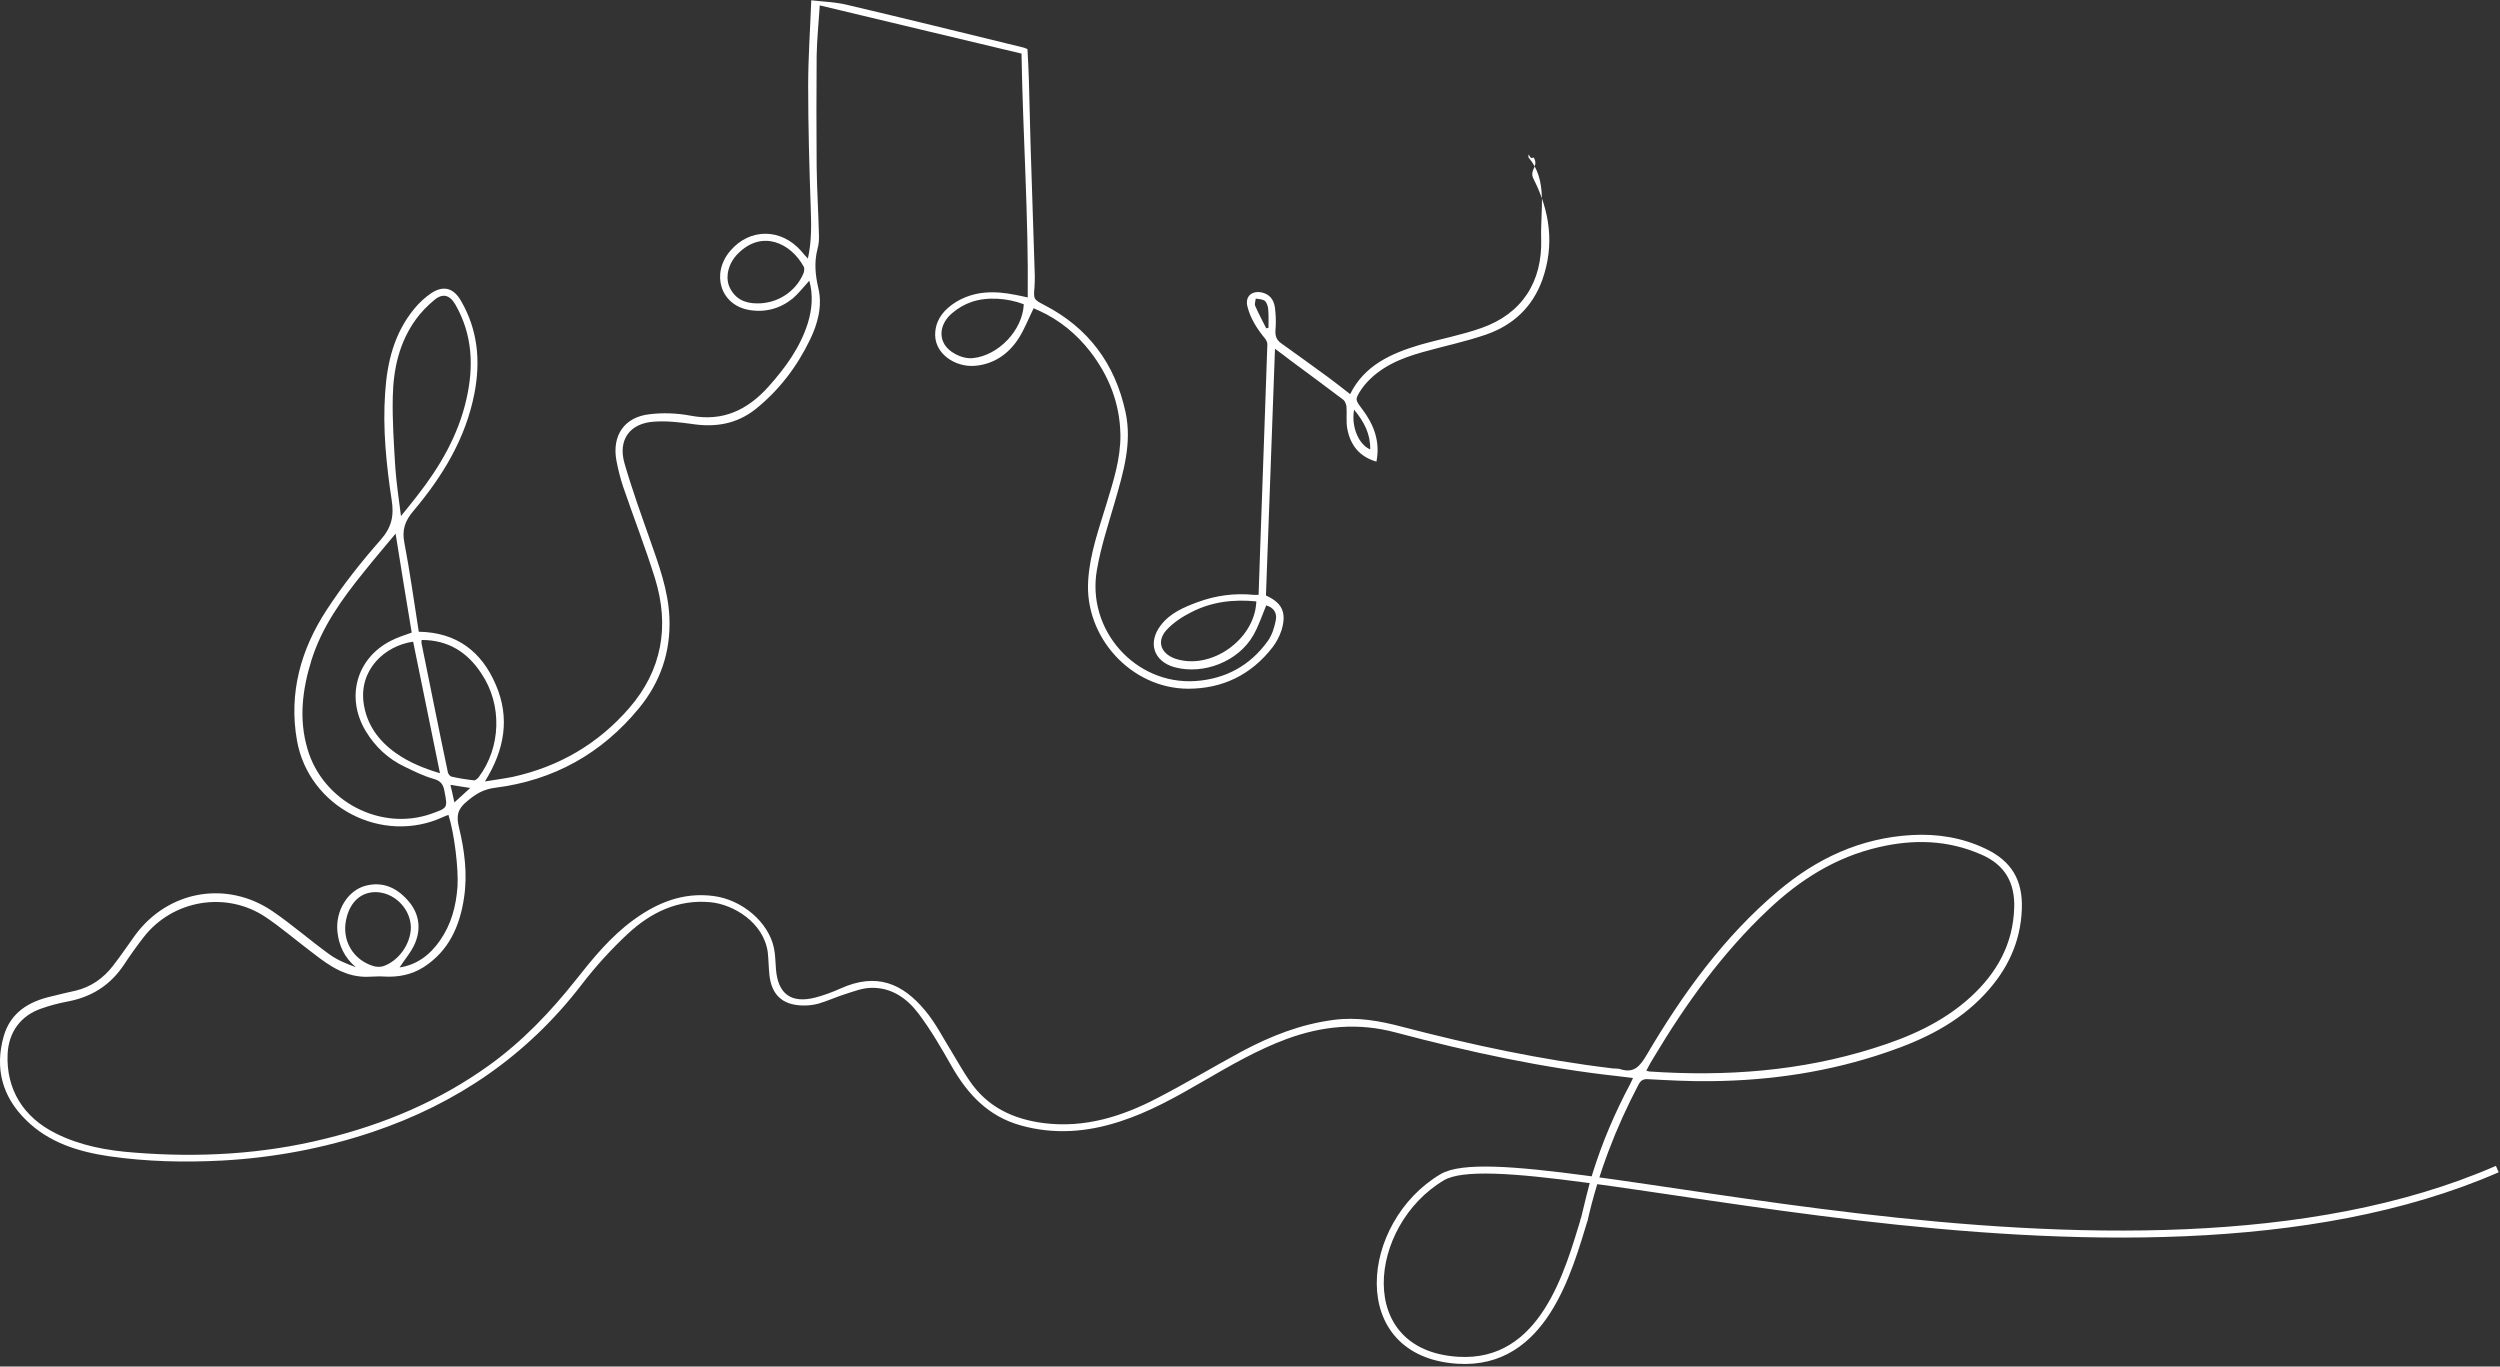 <svg width="633" height="346" viewBox="0 0 633 346" fill="none" xmlns="http://www.w3.org/2000/svg">
<rect x="0" y="0" width="633" height="346" fill="#333333" stroke="none"/>
<g clip-path="url(#clip0_95:1568)">
<path d="M400.17 309C401.172 305.051 402.03 300.959 403.247 297.082C405.679 289.257 408.899 281.718 412.763 274.467C412.977 274.036 413.192 273.606 413.478 272.96C412.262 272.816 411.189 272.672 410.044 272.529C390.797 270.447 371.98 266.355 353.306 261.401C343.862 258.888 334.846 259.75 325.831 263.052C318.462 265.78 311.736 269.657 304.939 273.606C297.999 277.626 291.059 281.575 283.403 284.016C275.175 286.672 266.876 287.318 258.433 284.949C250.205 282.652 244.982 277.052 240.903 269.872C238.328 265.349 235.68 260.755 232.532 256.591C229.599 252.714 225.592 249.914 220.369 250.129C218.223 250.201 216.076 251.062 214.001 251.709C211.712 252.427 209.422 253.503 207.133 254.15C205.773 254.509 204.271 254.652 202.911 254.58C198.046 254.365 195.399 251.852 194.826 246.97C194.612 245.032 194.612 243.022 194.397 241.083C193.324 233.545 185.74 229.022 179.944 228.447C171.645 227.658 164.776 231.032 158.909 236.488C154.688 240.437 150.753 244.745 147.247 249.339C133.438 267.288 115.694 279.421 94.372 286.6C81.995 290.764 69.259 293.134 56.237 293.852C46.721 294.354 37.205 294.139 27.689 292.775C19.891 291.626 12.378 289.329 6.583 283.585C0.573 277.698 -1.359 270.519 0.93 262.406C2.647 256.375 7.298 253.575 13.022 252.283C15.025 251.78 17.1 251.278 19.104 250.847C23.039 249.914 26.187 247.688 28.619 244.529C30.623 241.945 32.412 239.288 34.272 236.704C42.643 225.432 57.453 222.848 69.044 230.745C73.981 234.119 78.56 238.14 83.426 241.658C85.429 243.093 87.719 244.027 90.08 244.888C87.218 242.447 85.787 239.432 85.429 235.842C84.928 230.601 88.005 225.504 92.512 224.283C96.805 223.135 100.311 224.714 103.101 227.801C106.035 230.96 106.75 234.837 105.105 238.786C104.175 241.011 102.457 242.95 101.17 244.96C105.462 244.314 108.825 241.873 111.401 238.14C114.263 234.047 115.479 229.453 115.837 224.499C116.123 220.048 115.05 211.002 113.547 206.335C113.118 206.479 112.689 206.622 112.26 206.838C96.805 214.017 78.203 204.397 75.198 187.525C73.051 175.464 76.199 164.408 82.71 154.428C86.788 148.182 91.439 142.295 96.376 136.695C99.166 133.536 99.81 130.593 99.166 126.572C97.807 117.598 96.877 108.552 97.521 99.434C98.021 91.68 99.81 84.358 104.89 78.183C106.106 76.676 107.609 75.312 109.183 74.235C112.331 72.153 114.907 72.942 116.767 76.245C120.988 83.568 121.704 91.393 120.13 99.578C117.912 111.065 112.045 120.613 104.675 129.372C102.529 131.885 101.742 134.182 102.386 137.413C103.817 144.88 104.819 152.346 106.035 159.956C115.622 160.1 121.99 164.982 125.568 173.454C129.145 181.782 127.786 189.822 122.777 197.863C125.424 197.433 127.642 197.145 129.789 196.715C141.523 194.13 151.396 188.387 159.267 179.341C167.638 169.72 169.57 158.52 165.849 146.459C163.417 138.634 160.412 130.952 157.764 123.198C157.049 121.044 156.476 118.747 156.047 116.449C154.974 110.203 158.122 105.608 164.418 104.891C167.853 104.46 171.43 104.603 174.864 105.25C183.092 106.829 189.389 103.742 194.683 97.783C198.905 93.045 202.625 87.947 204.557 81.773C205.63 78.255 205.916 74.665 204.915 71.076C203.484 72.655 202.196 74.306 200.693 75.599C197.474 78.183 193.682 79.188 189.603 78.471C182.377 77.178 180.016 69.281 184.881 63.537C189.818 57.722 197.76 57.722 202.911 63.609C203.412 64.183 203.841 64.758 204.557 65.476C205.559 60.953 205.415 56.717 205.272 52.481C204.915 42.215 204.628 31.948 204.628 21.682C204.628 14.646 205.129 7.61 205.415 0.072C208.421 0.431 211.354 0.503 214.144 1.149C229.098 4.667 243.98 8.328 258.934 11.989C259.363 12.061 259.721 12.277 260.15 12.42C260.293 15.005 260.436 17.518 260.508 20.102C260.651 25.63 260.794 31.087 260.937 36.615C261.295 47.671 261.652 58.727 262.01 69.783C262.01 70.717 262.01 71.722 261.939 72.655C261.652 75.886 261.724 75.814 264.586 77.322C275.604 83.065 282.33 92.111 284.977 104.316C286.694 112.214 284.405 119.68 282.258 127.147C280.613 132.818 278.753 138.418 277.751 144.233C275.032 159.454 287.41 173.382 302.578 172.448C310.234 171.946 316.53 168.572 321.038 162.254C322.111 160.746 322.683 158.808 323.041 157.013C323.399 155.003 322.326 153.782 320.608 153.279C319.535 155.864 318.677 158.52 317.317 160.89C313.525 167.495 304.725 170.941 297.355 168.931C292.061 167.423 290.558 162.684 293.921 158.305C296.282 155.218 299.716 153.782 303.151 152.49C307.801 150.767 312.595 150.121 317.532 150.623C317.818 150.623 318.104 150.623 318.677 150.623C318.82 146.387 318.963 142.223 319.106 138.059C319.464 127.936 319.821 117.885 320.179 107.762C320.394 100.87 320.68 94.05 320.895 87.157C320.895 86.655 320.608 86.081 320.251 85.65C318.319 83.281 316.673 80.768 315.886 77.752C315.171 75.24 316.745 73.588 319.32 74.019C321.252 74.378 322.54 75.671 322.826 77.968C323.041 79.763 323.113 81.558 322.969 83.281C322.826 84.788 323.041 85.937 324.329 86.87C328.336 89.742 332.342 92.614 336.349 95.557C338.209 96.921 339.998 98.357 341.858 99.793C345.436 92.542 352.161 89.527 359.316 87.373C364.539 85.865 369.977 84.86 375.057 83.065C385.36 79.476 390.583 71.363 390.225 60.379C390.01 52.84 391.937 45.589 387 39.846C387 37.846 387.212 40.714 388.293 39.846C389.796 42.143 387.077 42.933 388.293 45.302C392.443 53.486 393.659 62.03 390.511 70.86C388.007 77.824 383.07 82.347 376.273 84.716C371.05 86.511 365.541 87.66 360.175 89.168C354.594 90.747 349.371 92.901 345.507 97.496C345.221 97.855 344.935 98.285 344.649 98.644C343.075 101.157 343.075 101.157 344.863 103.526C347.868 107.475 349.514 111.783 348.512 116.88C344.219 115.66 341.93 112.716 341.143 108.624C340.785 106.757 341.071 104.819 340.928 102.952C340.857 102.378 340.57 101.588 340.141 101.229C335.705 97.855 331.269 94.624 326.833 91.322C325.617 90.388 324.4 89.455 322.826 88.306C322.039 109.342 321.324 130.018 320.537 150.767C324.257 152.49 325.974 154.715 324.472 159.597C323.971 161.105 323.184 162.613 322.254 163.833C316.816 170.869 309.59 174.387 300.789 174.387C286.408 174.315 274.531 161.32 275.533 146.89C275.962 140.141 278.252 133.895 280.184 127.506C281.901 121.834 283.761 116.162 283.689 110.06C283.546 102.162 280.827 95.27 276.105 89.096C272.599 84.573 268.306 81.055 263.155 78.686C262.654 78.471 262.082 78.255 261.724 78.04C260.365 80.768 259.363 83.496 257.789 85.865C255.285 89.67 251.636 92.183 246.985 92.614C241.905 93.116 236.181 89.455 236.825 83.855C237.183 80.552 239.186 78.327 241.834 76.604C246.627 73.588 251.85 73.588 257.145 74.665C258.004 74.809 258.862 75.024 260.222 75.312C260.436 54.707 259.005 34.461 258.647 13.569C241.691 9.549 224.734 5.456 207.562 1.364C207.276 5.959 206.846 10.051 206.775 14.143C206.703 23.477 206.703 32.81 206.775 42.143C206.846 47.815 207.204 53.486 207.347 59.158C207.419 60.45 207.347 61.814 206.99 63.035C206.131 66.409 206.417 69.568 207.204 72.942C208.277 77.465 207.061 81.988 205.058 86.081C201.767 92.901 197.259 98.788 191.392 103.526C186.527 107.403 181.089 108.265 175.079 107.332C172.002 106.901 168.783 106.542 165.706 106.757C159.481 107.116 156.405 111.352 158.122 117.311C159.982 123.772 162.272 130.09 164.49 136.408C166.779 142.941 169.212 149.403 169.498 156.438C169.856 165.054 167.209 172.736 161.771 179.341C152.327 190.828 140.163 197.576 125.496 199.443C122.491 199.802 120.559 200.95 118.341 202.817C115.908 204.756 115.479 206.479 116.195 209.422C117.626 215.309 118.413 221.34 117.483 227.371C116.409 234.55 113.619 240.796 107.251 244.888C104.175 246.827 100.812 247.473 97.163 247.257C95.231 247.114 93.228 247.473 91.296 247.257C86.001 246.755 81.995 243.452 77.988 240.365C74.41 237.637 71.048 234.765 67.327 232.253C57.31 225.504 43.645 227.801 36.275 237.422C34.558 239.647 32.912 241.945 31.41 244.242C27.976 249.411 23.253 252.427 17.172 253.575C14.882 254.006 12.664 254.58 10.446 255.37C5.223 257.165 2.218 261.329 1.932 266.785C1.503 275.76 5.867 282.867 14.095 286.959C20.392 290.118 27.189 291.339 34.057 291.841C50.299 293.134 66.469 292.272 82.352 288.323C97.306 284.662 111.258 278.775 123.85 269.729C132.222 263.698 139.305 256.303 145.744 248.191C150.109 242.663 154.545 237.206 160.34 232.97C166.422 228.519 173.004 225.863 180.66 226.868C187.886 227.801 194.612 233.473 195.971 240.078C196.329 241.801 196.329 243.668 196.472 245.391C196.973 251.709 200.336 254.15 206.489 252.57C208.635 251.996 210.782 251.206 212.857 250.273C221.943 246.181 228.526 248.98 234.249 255.873C236.897 259.032 238.757 262.765 240.903 266.211C242.406 268.652 243.765 271.165 245.411 273.534C249.919 280.283 256.501 283.37 264.3 284.375C274.603 285.667 284.047 282.723 292.991 278.057C300.217 274.324 307.157 270.16 314.312 266.283C321.682 262.334 329.337 259.319 337.637 258.242C343.575 257.452 349.228 258.457 354.952 259.965C372.552 264.56 390.296 268.365 408.327 270.519C408.899 270.59 409.543 270.519 410.115 270.662C413.693 271.883 415.195 270.016 416.912 267.144C425.999 251.709 436.445 237.206 450.254 225.576C460.056 217.319 471.146 212.15 484.096 211.432C490.536 211.073 496.832 212.079 502.699 214.878C509.281 217.966 512.215 222.848 511.929 230.171C511.642 238.57 508.208 245.678 502.556 251.709C495.759 259.032 487.03 263.267 477.729 266.426C463.276 271.38 448.394 273.606 433.154 273.749C427.859 273.821 422.565 273.534 417.27 273.247C415.982 273.175 415.41 273.606 414.838 274.683C409.114 285.595 404.678 297.082 401.959 309.144C401.315 309 400.742 309 400.17 309ZM416.841 271.093C417.27 271.237 417.485 271.308 417.699 271.308C436.946 272.601 455.906 271.237 474.366 265.421C483.381 262.621 491.895 258.888 498.978 252.427C505.561 246.396 509.711 239.073 509.997 229.883C510.211 223.494 507.636 218.971 501.697 216.386C493.183 212.653 484.526 212.437 475.654 214.519C464.778 217.032 455.692 222.776 447.678 230.386C436.087 241.299 426.858 254.15 418.701 267.79C418.057 268.796 417.485 269.872 416.841 271.093ZM100.168 135.116C97.306 138.562 94.659 141.649 92.083 144.88C86.574 151.7 81.494 158.736 78.847 167.207C76.557 174.602 75.627 182.069 77.845 189.607C81.708 202.961 96.519 210.643 109.398 205.976C113.404 204.54 113.333 204.54 112.546 200.376C112.26 198.653 111.616 197.72 109.827 197.217C107.251 196.499 104.819 195.279 102.457 194.13C98.236 192.12 95.016 189.105 92.584 185.084C87.504 176.612 90.223 166.705 98.951 162.254C100.597 161.392 102.457 160.818 104.246 160.172C102.887 151.987 101.527 143.803 100.168 135.116ZM101.527 130.664C103.101 128.726 104.389 127.147 105.606 125.567C111.401 118.172 116.052 110.203 118.127 100.942C119.987 92.686 119.629 84.716 115.336 77.178C113.905 74.665 112.116 74.163 109.97 75.958C108.253 77.394 106.607 79.045 105.319 80.84C101.098 86.655 99.596 93.404 99.452 100.439C99.309 106.47 99.739 112.501 100.096 118.46C100.383 122.336 100.955 126.213 101.527 130.664ZM106.75 162.038C106.75 162.469 106.679 162.684 106.75 162.972C108.968 173.812 111.115 184.725 113.404 195.566C113.476 195.997 113.977 196.571 114.334 196.643C116.195 197.074 118.055 197.361 119.987 197.576C120.344 197.648 120.917 197.145 121.203 196.786C126.855 189.248 127.213 178.479 121.919 170.582C118.413 165.197 113.547 162.038 106.75 162.038ZM104.604 162.469C97.234 163.546 90.867 169.72 92.083 178.12C92.87 183.505 95.875 187.597 100.239 190.684C103.602 193.053 107.323 194.561 111.401 195.781C109.111 184.51 106.822 173.454 104.604 162.469ZM318.104 152.274C312.38 151.7 306.799 152.346 301.648 155.003C299.358 156.151 297.069 157.659 295.352 159.526C292.776 162.397 293.921 165.484 297.57 166.777C306.585 169.792 317.746 161.967 318.104 152.274ZM104.031 234.909C104.031 230.458 100.383 226.437 95.947 225.935C91.797 225.504 88.649 228.088 87.647 232.827C86.502 238.068 89.364 243.022 94.516 244.601C95.231 244.816 96.161 244.888 96.948 244.673C100.883 243.381 103.96 239.073 104.031 234.909ZM191.678 76.819C196.758 76.891 201.409 73.948 203.412 69.281C203.627 68.778 203.77 67.917 203.484 67.486C200.264 61.599 192.966 58.009 186.813 64.255C184.452 66.624 183.593 69.999 184.666 72.583C186.026 75.599 188.459 76.819 191.678 76.819ZM259.22 77.035C255.07 75.455 249.919 75.096 245.983 76.46C244.266 77.035 242.549 78.04 241.118 79.26C238.542 81.414 237.755 84.358 238.9 86.727C239.973 89.096 243.551 90.963 246.341 90.675C252.78 90.029 258.934 83.64 259.22 77.035ZM342.86 103.742C342.073 107.978 344.005 112.572 346.938 113.793C347.01 109.916 345.436 106.829 342.86 103.742ZM320.608 83.137C320.823 83.065 320.966 83.065 321.181 82.993C321.181 81.414 321.252 79.835 321.109 78.255C321.038 77.537 320.751 76.604 320.251 76.173C319.678 75.742 318.748 75.742 317.961 75.599C317.889 76.245 317.603 76.963 317.818 77.465C318.677 79.404 319.678 81.27 320.608 83.137ZM115.05 203.176C116.552 201.812 117.697 200.735 119.057 199.515C117.268 199.227 115.765 199.012 114.048 198.725C114.406 200.233 114.692 201.453 115.05 203.176Z" fill="white"/>
</g>
<path d="M401.169 308.655C397.156 321.665 390.875 345.791 369.099 344.417C341.879 342.701 345.312 309.84 365.176 298.069C385.039 286.298 537.483 337.372 632.317 296.012" stroke="white" stroke-width="1.77"/>
<defs>
<clipPath id="clip0_95:1568">
<rect width="512" height="309" fill="white"/>
</clipPath>
</defs>
</svg>
